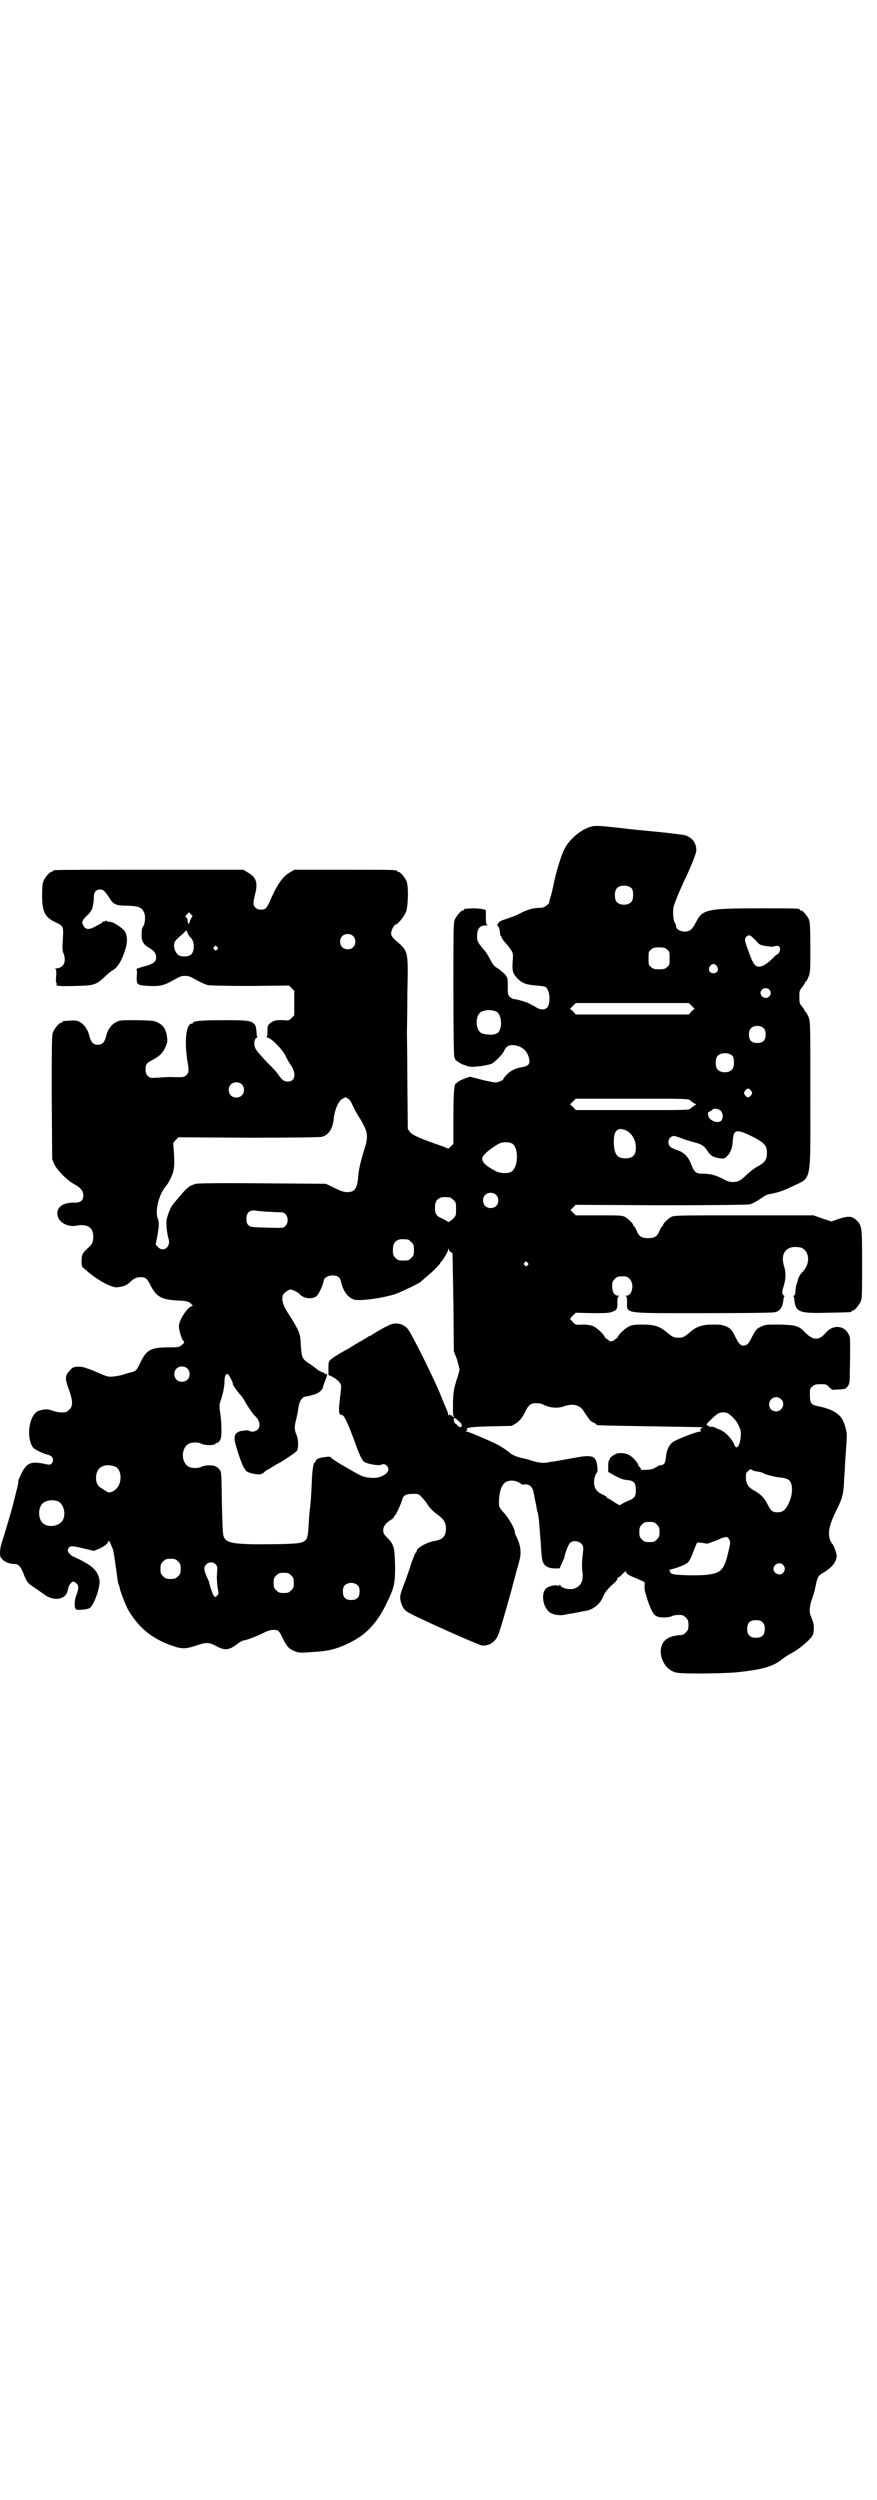 <?xml version="1.0" standalone="no"?>
<!DOCTYPE svg PUBLIC "-//W3C//DTD SVG 20010904//EN"
 "http://www.w3.org/TR/2001/REC-SVG-20010904/DTD/svg10.dtd">
<svg version="1.0" xmlns="http://www.w3.org/2000/svg"
 width="1000pt" height="2850pt" viewBox="0 0 1000 2850"
 preserveAspectRatio="xMidYMid meet">
<g transform="translate(0,2850) scale(0.5,-0.5)"
fill="#000000" stroke="none">
<path d="M1347 3815 c-22 -6 -49 -29 -60 -51 -8 -17 -16 -43 -23 -73 -3 -16
-7 -32 -9 -38 -2 -5 -3 -10 -2 -11 0 0 -2 -3 -6 -6 -6 -5 -10 -6 -18 -6 -13 0
-27 -4 -44 -13 -7 -4 -21 -9 -30 -12 -12 -4 -17 -6 -18 -9 -1 -2 -2 -4 -3 -4
-1 0 0 -2 2 -4 2 -2 3 -7 4 -12 0 -5 1 -9 2 -10 1 0 2 -2 2 -3 0 -2 4 -8 10
-14 17 -21 17 -21 15 -42 -1 -22 0 -26 12 -39 11 -10 18 -13 42 -15 21 -2 23
-2 26 -10 6 -10 5 -34 -1 -40 -6 -6 -15 -6 -25 0 -4 3 -11 6 -14 8 -7 4 -30
11 -37 11 -2 0 -6 2 -9 5 -5 4 -5 6 -5 24 0 18 0 19 -6 27 -4 4 -11 10 -15 13
-11 6 -13 10 -20 23 -3 6 -9 16 -14 21 -14 17 -15 19 -15 31 0 16 6 24 19 24
4 0 6 1 5 1 -3 1 -4 4 -4 17 0 8 0 16 0 16 0 3 -17 5 -31 5 -17 -1 -19 -1 -19
-3 0 -1 -1 -2 -3 -2 -4 0 -14 -12 -18 -21 -3 -7 -3 -25 -3 -156 0 -113 1 -151
2 -157 2 -4 3 -8 4 -8 1 0 3 -2 5 -3 2 -2 9 -6 16 -8 11 -4 13 -4 34 -2 13 2
23 4 27 6 9 6 24 21 27 28 5 11 11 15 23 14 19 -2 32 -14 35 -33 2 -10 -3 -15
-16 -17 -14 -2 -27 -8 -35 -17 -5 -5 -8 -9 -8 -10 0 -3 -12 -8 -18 -8 -4 0
-18 3 -31 6 -13 4 -25 6 -26 7 -4 0 -24 -8 -28 -11 -2 -2 -4 -4 -5 -4 -4 0 -6
-20 -6 -77 l0 -61 -6 -6 c-3 -3 -6 -5 -6 -5 -1 1 -11 5 -23 9 -40 14 -59 22
-64 29 l-5 7 -1 102 c0 57 -1 109 -1 117 0 8 1 49 1 92 2 98 3 93 -29 121 -6
6 -8 9 -8 14 0 7 7 20 10 20 5 0 20 19 24 29 5 15 6 58 1 70 -4 9 -14 21 -18
21 -2 0 -3 1 -3 2 0 3 -13 3 -123 3 l-112 0 -8 -5 c-18 -9 -32 -30 -49 -70 -6
-13 -9 -16 -19 -16 -6 0 -9 1 -13 5 -5 5 -5 11 -1 27 8 30 4 42 -18 54 l-8 5
-212 0 c-117 0 -214 0 -217 -1 -4 0 -6 -2 -6 -2 0 -1 -1 -2 -3 -2 -4 0 -14
-12 -18 -21 -2 -5 -3 -14 -3 -32 0 -37 6 -50 29 -61 21 -10 20 -9 18 -46 -1
-14 -1 -20 2 -26 7 -19 0 -33 -17 -34 -3 0 -4 -1 -2 -1 2 -1 3 -4 2 -17 -1 -9
0 -16 1 -16 1 0 1 -1 0 -2 -3 -4 6 -5 42 -4 44 1 48 2 69 22 7 7 14 12 14 12
1 0 5 3 9 6 8 8 15 19 22 41 6 17 6 32 0 43 -4 7 -26 22 -33 22 -3 0 -7 1 -9
2 -2 2 -3 1 -3 0 0 -1 -1 -2 -2 -1 -1 1 -3 0 -5 -2 -1 -2 -3 -3 -4 -3 0 0 -5
-3 -11 -6 -15 -9 -24 -8 -29 4 -3 6 -1 11 12 23 6 6 9 11 10 16 1 5 2 9 2 11
1 2 1 7 1 13 0 11 5 17 15 17 7 0 11 -5 21 -20 8 -14 15 -17 40 -17 29 -1 35
-4 40 -20 2 -9 0 -23 -4 -28 -2 -2 -3 -8 -3 -15 -1 -17 3 -25 17 -33 12 -7 16
-13 16 -22 0 -10 -6 -14 -22 -19 -16 -4 -26 -8 -23 -8 1 0 2 -6 1 -14 -1 -22
0 -22 27 -24 26 -1 35 1 56 13 14 8 18 10 27 10 9 0 13 -2 27 -10 9 -5 20 -10
25 -11 6 -1 37 -2 97 -2 l88 1 6 -6 6 -6 0 -28 0 -28 -6 -6 c-6 -6 -7 -6 -18
-5 -16 1 -24 -1 -31 -7 -6 -5 -6 -6 -6 -18 0 -9 -1 -13 -2 -13 -2 0 0 -1 3 -2
10 -3 33 -27 40 -41 3 -7 8 -15 10 -18 16 -22 13 -41 -5 -41 -8 0 -13 4 -20
14 -8 11 -8 11 -29 32 -10 11 -21 23 -23 27 -6 9 -5 22 0 26 3 2 4 3 3 3 -1 0
-2 5 -2 12 -1 9 -2 14 -4 16 -8 9 -14 10 -71 10 -52 0 -70 -2 -70 -6 0 -1 -1
-2 -3 -2 -13 0 -17 -43 -9 -89 3 -16 3 -23 -3 -28 -5 -5 -6 -5 -25 -5 -10 1
-28 0 -38 -1 -20 -1 -20 -1 -25 4 -4 4 -5 7 -5 15 0 12 2 14 17 22 16 9 22 15
28 28 5 11 5 14 4 23 -2 17 -8 27 -20 33 -9 5 -12 5 -49 6 -38 0 -39 0 -48 -5
-10 -5 -19 -17 -22 -32 -4 -14 -9 -19 -19 -19 -10 0 -15 5 -19 19 -3 15 -12
27 -22 33 -9 4 -10 4 -37 2 -2 -1 -3 -1 -3 -2 0 -1 -1 -2 -3 -2 -4 0 -14 -12
-18 -21 -3 -7 -3 -24 -3 -149 l1 -141 5 -12 c8 -15 30 -37 47 -46 13 -7 19
-15 19 -24 0 -12 -6 -17 -19 -17 -29 1 -45 -12 -39 -32 4 -15 26 -25 45 -20
11 2 24 0 29 -6 6 -5 8 -18 6 -28 -1 -7 -4 -11 -12 -18 -12 -11 -14 -15 -14
-30 0 -11 0 -12 9 -19 24 -22 60 -42 73 -40 15 2 20 4 29 12 8 8 14 11 23 11
12 0 15 -2 24 -20 13 -25 25 -31 59 -33 22 -1 28 -2 34 -9 3 -3 3 -4 1 -4 -9
0 -30 -32 -30 -45 0 -10 6 -30 10 -34 3 -4 3 -4 -3 -9 -5 -5 -7 -6 -28 -6 -44
0 -53 -5 -68 -37 -7 -15 -10 -18 -21 -20 -4 -1 -10 -3 -14 -4 -4 -2 -14 -4
-22 -5 -16 -2 -15 -2 -52 14 -19 7 -22 8 -33 8 -11 -1 -12 -2 -19 -10 -10 -11
-10 -17 -1 -42 9 -25 10 -38 1 -46 -3 -3 -7 -6 -9 -6 -12 -1 -19 0 -30 4 -9 3
-13 3 -21 2 -13 -3 -15 -4 -21 -12 -14 -20 -14 -60 -1 -75 3 -4 24 -14 34 -16
8 -2 13 -9 10 -16 -3 -7 -6 -8 -21 -4 -28 5 -37 2 -49 -20 -4 -9 -8 -17 -8
-18 0 -5 -2 -17 -4 -22 -1 -3 -2 -9 -3 -12 -1 -3 -1 -7 -2 -8 0 -1 -1 -5 -2
-8 -3 -14 -23 -81 -27 -92 -2 -6 -4 -17 -4 -22 0 -10 1 -12 6 -17 6 -6 17 -10
28 -10 8 0 13 -5 20 -23 7 -18 9 -21 28 -33 8 -6 16 -11 17 -12 14 -11 30 -14
42 -9 8 4 12 9 14 19 1 9 8 18 12 18 2 0 5 -2 8 -5 5 -5 5 -11 -2 -29 -3 -9
-4 -25 0 -29 2 -3 27 -1 32 3 10 7 24 49 22 63 -4 23 -17 35 -62 55 -2 1 -6 5
-8 7 -3 5 -3 6 -1 11 4 6 8 6 37 -1 l21 -5 10 4 c12 5 22 12 22 16 0 3 3 3 5
-1 1 -2 3 -7 4 -10 3 -5 4 -9 10 -52 3 -24 4 -30 6 -35 1 -2 2 -5 2 -7 2 -9
13 -38 19 -49 24 -41 54 -66 100 -82 22 -8 31 -8 55 0 23 8 30 8 46 -1 20 -11
30 -10 51 7 5 3 10 6 12 6 6 0 31 10 45 17 13 7 25 9 33 5 2 -1 7 -8 10 -16
10 -19 13 -24 26 -30 10 -4 12 -5 36 -3 41 2 59 6 88 20 39 18 64 44 86 88 19
39 21 47 21 87 -1 43 -2 49 -16 64 -10 10 -11 12 -11 19 0 9 6 17 18 24 3 2 6
5 6 5 0 1 1 3 3 5 3 3 14 27 16 35 2 10 9 14 24 14 13 0 14 0 21 -8 4 -4 9
-10 11 -13 4 -8 14 -19 27 -28 12 -9 17 -17 17 -30 0 -17 -7 -25 -24 -28 -19
-3 -43 -16 -43 -24 0 -2 -1 -3 -2 -3 -1 0 -5 -11 -10 -24 -4 -14 -12 -36 -17
-49 -8 -21 -9 -25 -8 -34 2 -12 7 -23 16 -28 12 -9 165 -77 171 -77 17 0 29 8
36 24 5 11 31 103 40 139 3 12 4 13 8 29 6 20 3 38 -7 58 -2 3 -3 7 -3 9 0 8
-14 32 -25 44 -8 9 -11 13 -11 18 -1 23 4 43 13 50 8 7 23 7 34 0 4 -3 8 -5 9
-4 1 1 5 1 9 0 7 -1 13 -9 14 -19 1 -3 2 -12 4 -20 2 -8 3 -17 4 -20 0 -2 1
-5 2 -6 0 0 1 -8 2 -16 1 -8 1 -18 2 -22 0 -4 1 -16 2 -27 2 -36 3 -44 7 -50
4 -7 13 -11 26 -11 l10 0 5 11 c3 7 6 13 6 14 2 12 10 32 14 34 6 5 18 4 24
-2 6 -5 6 -8 3 -34 -1 -9 -1 -22 0 -29 3 -21 -2 -33 -16 -39 -10 -5 -30 -1
-34 6 -1 3 -2 3 -2 1 0 -2 -2 -2 -5 -1 -7 2 -20 -2 -25 -6 -12 -11 -9 -38 4
-52 7 -8 23 -11 36 -9 6 1 13 3 16 3 3 0 10 2 16 3 6 1 14 3 17 3 18 3 34 16
40 32 4 10 11 19 26 32 4 3 7 8 7 10 1 2 2 4 2 3 1 -1 5 2 9 7 8 7 9 8 9 5 0
-4 6 -8 24 -15 l18 -8 0 -10 c-1 -7 2 -16 8 -35 9 -24 13 -31 22 -34 7 -3 26
-2 32 1 3 2 10 3 16 3 9 0 11 -1 16 -6 5 -5 6 -7 6 -17 0 -10 -1 -12 -6 -17
-3 -4 -8 -6 -11 -6 -24 -1 -39 -9 -44 -24 -8 -24 7 -54 31 -61 12 -4 100 -3
139 0 56 6 81 12 102 28 6 5 18 13 28 18 19 11 41 31 45 40 1 3 2 10 2 15 0 9
-1 12 -7 28 -4 8 -3 23 3 39 5 14 5 16 9 33 3 16 5 20 18 27 18 11 29 24 29
38 0 6 -8 27 -10 27 -1 0 -3 4 -5 9 -6 17 -2 35 17 73 11 22 14 33 15 64 1 15
2 30 2 33 0 3 1 17 2 31 1 14 2 29 2 33 1 9 -3 27 -9 39 -8 16 -27 26 -57 32
-15 3 -18 7 -18 25 0 14 0 16 6 20 4 4 7 5 18 5 13 0 14 0 20 -7 4 -3 7 -6 7
-6 1 0 8 1 16 1 13 1 15 1 19 7 4 5 5 9 5 31 1 44 1 77 0 81 -8 27 -37 32 -56
9 -15 -17 -28 -16 -46 2 -14 15 -21 17 -58 18 -32 0 -32 0 -43 -5 -10 -5 -11
-6 -20 -23 -6 -13 -10 -17 -14 -19 -10 -3 -15 0 -24 19 -8 16 -10 18 -19 23
-10 4 -13 5 -31 5 -25 0 -38 -4 -53 -17 -14 -12 -17 -13 -27 -13 -10 0 -13 1
-27 13 -16 13 -28 17 -55 17 -17 0 -24 -1 -30 -4 -9 -4 -24 -18 -26 -24 -1 -2
-3 -4 -5 -5 -2 -1 -4 -2 -4 -3 0 -1 -3 -2 -6 -2 -3 0 -6 1 -6 2 0 1 -2 2 -4 3
-2 1 -4 3 -5 5 -2 6 -19 22 -28 25 -6 2 -13 3 -23 3 -14 -1 -15 -1 -21 5 -3 4
-6 7 -7 7 0 1 2 4 6 8 l7 7 37 -1 c29 0 38 0 46 3 11 4 12 6 12 23 0 9 1 12 4
13 1 0 0 1 -3 1 -8 0 -13 8 -13 22 0 9 1 11 6 16 5 5 7 6 17 6 10 0 12 -1 17
-6 11 -11 6 -38 -7 -38 -3 0 -4 -1 -2 -1 2 -1 3 -4 3 -13 0 -28 -12 -26 174
-26 108 0 157 1 163 2 13 3 18 12 20 32 0 2 1 4 2 4 1 0 0 1 -1 2 -5 3 -5 10
-1 21 5 16 6 31 1 46 -6 21 -2 36 14 42 6 3 19 2 26 0 18 -8 20 -35 4 -53 -8
-8 -11 -14 -13 -22 0 -2 -2 -6 -3 -10 -1 -4 -2 -10 -2 -14 0 -5 -1 -8 -3 -10
-2 -1 -3 -2 -2 -2 1 0 2 -2 2 -4 3 -32 9 -35 79 -33 51 1 52 1 52 3 0 1 1 2 3
2 4 0 14 12 18 21 3 6 3 19 3 85 0 86 0 88 -14 101 -9 8 -18 9 -39 2 l-17 -6
-21 7 -20 7 -159 0 c-155 0 -159 0 -166 -4 -8 -5 -18 -15 -18 -18 0 -2 -1 -3
-2 -3 -1 0 -3 -4 -6 -10 -5 -13 -11 -17 -26 -17 -15 0 -21 4 -26 17 -3 6 -5
10 -6 10 -1 0 -2 1 -2 3 0 3 -10 13 -18 18 -7 4 -11 4 -60 4 l-53 0 -6 6 -6 6
6 6 6 6 195 -1 c123 0 197 1 202 2 4 1 11 5 17 8 19 13 21 14 26 15 21 4 31 7
54 18 45 22 41 3 41 207 0 166 0 168 -4 179 -3 6 -5 11 -6 11 -1 0 -2 1 -2 2
0 1 -3 6 -6 10 -7 8 -7 10 -7 23 0 13 0 15 7 23 3 4 6 9 6 10 0 1 1 2 2 2 1 0
3 5 6 11 4 11 4 15 4 67 0 46 -1 57 -3 63 -4 9 -14 21 -18 21 -2 0 -3 1 -3 2
0 3 -11 3 -86 3 -127 0 -136 -2 -151 -32 -9 -17 -14 -21 -26 -21 -10 0 -19 6
-19 11 0 2 -1 6 -3 9 -4 7 -5 23 -3 36 2 8 11 31 24 59 16 33 28 64 28 70 0
18 -10 30 -27 35 -6 1 -36 5 -68 8 -32 3 -62 6 -68 7 -61 7 -69 7 -78 4z m94
-141 c4 -6 4 -24 -1 -30 -7 -9 -27 -9 -34 0 -5 6 -5 24 0 30 7 9 27 9 35 0z
m-1004 -66 c-1 -2 -3 -5 -4 -8 -1 -8 -5 -8 -5 0 0 3 -1 7 -3 8 -3 2 -3 3 1 7
l5 5 4 -4 c4 -4 5 -5 2 -8z m-1 -47 c8 -9 8 -31 -1 -38 -7 -5 -23 -5 -29 0 -6
5 -10 16 -9 24 1 7 3 9 21 25 l7 7 3 -7 c2 -4 5 -9 8 -11z m369 5 c7 -6 7 -19
1 -25 -6 -7 -19 -7 -25 -1 -7 6 -7 19 -1 25 6 7 19 7 25 1z m912 -4 c3 -3 7
-7 9 -9 4 -6 10 -9 22 -10 12 -2 13 -2 20 0 9 2 13 -3 10 -12 -2 -4 -4 -7 -5
-7 -1 0 -4 -2 -5 -3 -16 -17 -28 -25 -37 -25 -10 0 -14 6 -28 46 -5 15 -5 16
-2 21 5 6 9 6 16 -1z m-1222 -21 c3 -3 3 -3 0 -6 -3 -3 -3 -3 -6 0 -3 2 -3 3
-1 6 4 4 4 4 7 0z m1026 -6 c6 -4 6 -6 6 -20 0 -14 0 -16 -6 -20 -4 -4 -7 -5
-18 -5 -11 0 -14 1 -18 5 -6 4 -6 6 -6 20 0 14 0 16 6 20 4 4 7 5 18 5 11 0
14 -1 18 -5z m114 -38 c5 -8 1 -16 -8 -16 -9 0 -13 8 -8 16 2 3 5 5 8 5 3 0 6
-2 8 -5z m119 -53 c5 -5 5 -11 0 -16 -10 -10 -27 5 -16 16 4 4 12 4 16 0z
m-177 -37 l7 -7 -7 -6 -6 -7 -129 0 -129 0 -6 7 -7 6 7 7 6 6 129 0 129 0 6
-6z m-446 -13 c12 -5 16 -34 6 -47 -5 -7 -23 -8 -38 -3 -16 7 -16 43 0 50 12
4 21 4 32 0z m611 -39 c3 -3 4 -7 4 -14 0 -13 -6 -19 -19 -19 -13 0 -19 6 -19
19 0 7 1 11 4 14 7 8 23 8 30 0z m-71 -63 c4 -6 4 -24 -1 -30 -7 -9 -27 -9
-34 0 -5 6 -5 24 0 30 7 9 27 9 35 0z m-1120 -64 c7 -6 7 -19 1 -25 -6 -7 -19
-7 -25 -1 -7 6 -7 19 -1 25 6 7 19 7 25 1z m1162 -15 c3 -5 3 -5 0 -10 -2 -3
-5 -5 -7 -5 -2 0 -5 2 -7 5 -3 5 -3 5 0 10 2 3 5 5 7 5 2 0 5 -2 7 -5z m-919
-18 c4 -3 7 -8 11 -17 3 -7 11 -21 17 -30 17 -29 19 -39 8 -71 -6 -20 -12 -43
-13 -58 -2 -29 -8 -37 -25 -37 -8 0 -14 2 -30 10 l-19 9 -144 1 c-107 1 -146
0 -152 -1 -17 -5 -20 -8 -46 -39 -10 -12 -11 -13 -17 -29 -5 -15 -5 -17 -4
-33 1 -10 3 -20 4 -23 7 -19 -11 -34 -24 -20 l-5 5 4 21 c4 24 4 31 1 38 -7
18 2 54 17 73 7 8 12 18 17 31 3 11 4 15 3 40 -1 15 -2 28 -2 29 0 0 2 3 6 7
l6 6 160 -1 c108 0 162 1 167 2 15 4 25 18 27 41 2 20 11 41 19 45 7 5 7 5 14
1z m780 -4 c1 -1 5 -4 8 -6 l6 -3 -5 -3 c-3 -2 -7 -5 -9 -7 -3 -3 -12 -3 -132
-3 l-129 0 -6 7 -7 6 7 7 6 6 129 0 c121 0 129 0 132 -4z m69 -23 c6 -6 7 -16
2 -23 -8 -8 -28 0 -30 12 -1 6 -1 7 4 9 2 1 5 3 6 4 2 4 13 2 18 -2z m-216
-45 c12 -5 22 -20 23 -36 1 -20 -6 -28 -24 -28 -17 0 -24 7 -26 30 -1 17 1 28
6 33 6 5 10 5 21 1z m284 -12 c32 -16 38 -22 38 -40 0 -15 -5 -22 -22 -31 -6
-3 -15 -10 -25 -19 -13 -13 -19 -16 -31 -16 -8 0 -13 2 -24 8 -16 8 -28 11
-45 11 -14 0 -19 3 -25 20 -7 18 -16 28 -33 34 -7 2 -15 6 -16 8 -8 9 -2 24 9
24 3 0 11 -3 19 -6 8 -3 21 -7 29 -9 16 -4 21 -8 29 -20 6 -10 14 -14 28 -16
8 -1 10 -1 15 4 8 6 14 21 14 37 1 8 2 14 4 17 4 4 5 4 13 3 5 -1 15 -5 23 -9z
m-542 -19 c14 -11 13 -52 -2 -63 -7 -5 -25 -5 -37 1 -30 16 -37 27 -24 39 6 7
22 18 31 23 9 5 25 5 32 0z m-38 -116 c7 -6 7 -19 1 -25 -6 -7 -19 -7 -25 -1
-7 6 -7 19 -1 25 6 7 19 7 25 1z m-105 -6 c1 0 5 -3 8 -6 6 -5 6 -7 6 -21 0
-14 0 -15 -8 -23 -5 -4 -9 -7 -10 -6 -1 1 -6 4 -12 7 -15 6 -18 11 -18 25 0
13 3 19 12 23 5 2 8 2 22 1z m-409 -33 c11 -1 23 -1 25 -1 13 0 19 -21 9 -31
-4 -5 -5 -5 -42 -4 -36 1 -38 1 -43 6 -3 3 -4 7 -4 14 0 16 9 22 26 18 4 0 17
-2 29 -2z m313 -63 c1 0 5 -3 8 -6 5 -5 6 -7 6 -18 0 -11 -1 -13 -6 -18 -6 -6
-7 -6 -18 -6 -11 0 -12 0 -18 6 -5 5 -6 7 -6 17 0 14 3 20 12 24 5 2 8 2 22 1z
m99 -29 c1 -1 3 -2 3 -4 0 -1 1 -51 2 -112 l1 -110 7 -18 c3 -11 6 -21 6 -23
0 -2 -3 -14 -7 -25 -6 -20 -7 -25 -8 -51 0 -17 0 -30 1 -30 1 0 2 -1 1 -2 -1
-2 -2 -1 -3 1 -1 2 -3 3 -4 2 -1 -1 -2 0 -2 1 0 2 -1 2 -2 0 -2 -2 -2 -2 -2 1
0 3 -3 11 -6 17 -3 7 -8 19 -11 27 -12 31 -67 142 -75 151 -11 13 -29 16 -44
8 -13 -6 -23 -12 -34 -19 -4 -3 -8 -5 -9 -5 -1 0 -4 -2 -7 -4 -3 -2 -11 -7
-17 -10 -7 -4 -13 -8 -15 -9 -3 -2 -7 -5 -17 -10 -18 -10 -27 -16 -32 -20 -6
-6 -6 -7 -6 -21 l0 -15 9 -4 c11 -6 20 -15 20 -21 0 -2 -1 -16 -3 -30 -3 -27
-3 -36 4 -36 6 0 14 -17 35 -75 8 -21 12 -29 18 -33 8 -4 30 -8 36 -6 7 3 10
2 14 -2 6 -6 5 -12 -3 -19 -10 -7 -21 -10 -37 -8 -11 1 -16 2 -38 15 -25 14
-50 29 -50 32 0 1 -6 1 -12 0 -13 -1 -22 -5 -22 -9 0 -2 -1 -3 -2 -3 -3 0 -6
-17 -7 -45 -1 -30 -3 -50 -4 -60 -1 -3 -2 -19 -3 -36 -2 -33 -3 -37 -17 -42
-9 -3 -44 -4 -106 -4 -52 1 -66 4 -71 18 -2 4 -3 30 -4 76 -1 68 -1 71 -5 76
-3 3 -5 6 -6 6 -1 0 -2 0 -3 1 -2 4 -24 4 -32 0 -7 -4 -20 -4 -28 -1 -20 9
-20 45 0 54 8 3 21 3 28 -1 9 -4 30 -4 32 1 1 1 2 2 3 1 1 -1 3 2 6 5 3 5 4 8
4 26 0 11 -1 28 -3 38 -2 16 -2 19 1 27 5 14 9 32 9 45 0 13 4 19 9 15 3 -4
11 -20 10 -20 -3 0 8 -16 16 -25 5 -5 10 -13 12 -17 6 -11 17 -27 21 -31 12
-10 15 -24 8 -32 -5 -5 -14 -7 -20 -3 -1 1 -7 1 -14 0 -15 -2 -20 -8 -19 -21
2 -14 17 -58 21 -63 2 -3 4 -5 4 -6 0 -3 13 -8 23 -9 10 -1 12 -1 18 3 3 3 7
6 9 7 2 0 7 4 12 7 5 3 11 7 14 8 11 6 38 24 41 28 4 7 4 26 -1 37 -5 12 -5
18 0 37 2 8 4 20 5 27 2 13 9 23 17 23 2 0 10 2 17 4 13 4 21 11 22 19 0 1 2
7 5 14 5 13 5 16 1 14 -2 0 -3 0 -2 1 0 1 -3 2 -7 4 -4 1 -9 4 -12 7 -3 2 -10
8 -17 12 -16 11 -17 13 -19 42 -1 28 -3 32 -31 76 -10 16 -13 27 -10 38 1 4
13 13 18 13 3 0 17 -7 19 -9 8 -12 32 -15 41 -5 5 5 15 28 15 33 0 7 10 13 20
13 12 0 18 -4 20 -16 5 -20 15 -34 29 -39 13 -4 66 3 96 13 15 6 51 23 56 27
2 2 7 6 11 10 9 6 34 31 34 33 0 1 1 3 3 4 5 6 15 23 15 27 0 4 0 4 2 -1 1 -2
3 -5 5 -5z m174 -24 c3 -3 3 -3 0 -6 -3 -3 -3 -3 -6 0 -3 2 -3 3 -1 6 4 4 4 4
7 0z m-776 -241 c7 -6 7 -19 1 -25 -6 -7 -19 -7 -25 -1 -7 6 -7 19 -1 25 6 7
19 7 25 1z m1354 -70 c11 -10 3 -28 -11 -28 -9 0 -16 6 -16 16 0 14 17 22 27
12z m-543 -12 c15 -8 34 -10 49 -4 21 7 37 2 45 -13 3 -4 5 -8 6 -9 1 -1 3 -4
5 -7 2 -3 6 -7 10 -8 4 -2 7 -4 7 -5 0 -2 3 -2 123 -4 65 -1 118 -2 119 -2 0
0 -1 -1 -3 -3 -3 -3 -3 -4 -1 -5 2 -1 1 -2 -2 -2 -7 0 -51 -17 -60 -23 -9 -5
-16 -19 -17 -33 -2 -18 -4 -20 -15 -21 -1 0 -4 -2 -9 -5 -5 -3 -11 -5 -20 -5
-12 -1 -13 -1 -14 3 -1 2 -2 4 -3 4 -1 0 -2 2 -3 5 -1 5 -13 18 -21 22 -8 4
-20 5 -27 3 -7 -2 -19 -12 -16 -12 1 0 1 -1 -1 -2 -2 -1 -3 -6 -3 -15 l0 -13
14 -8 c15 -8 20 -10 34 -11 11 -2 15 -7 15 -22 0 -15 -2 -19 -20 -26 -7 -3
-14 -7 -15 -8 -1 -2 -5 0 -14 6 -7 5 -14 9 -15 9 -1 0 -2 1 -2 2 0 1 -4 4 -9
6 -13 6 -18 12 -20 23 -1 9 1 22 6 27 2 2 2 6 1 16 -3 23 -11 26 -53 18 -12
-2 -25 -5 -29 -5 -4 -1 -14 -3 -24 -4 -17 -4 -25 -3 -48 4 -5 2 -11 3 -14 4
-13 2 -27 8 -32 13 -7 6 -22 16 -37 23 -22 10 -57 25 -61 25 -2 0 -3 0 0 2 1
1 2 2 1 4 -2 3 10 5 56 6 l46 1 10 6 c7 5 11 9 17 19 10 20 12 22 18 25 7 3
20 2 26 -1z m423 -21 c10 -7 19 -17 24 -28 5 -11 5 -14 4 -26 -1 -13 -5 -23
-10 -23 -1 0 -4 4 -6 10 -7 13 -21 27 -33 31 -5 2 -10 4 -11 5 -1 1 -4 1 -7 1
-4 0 -6 1 -6 1 0 1 -2 2 -3 2 -3 1 -2 4 7 12 6 6 14 13 16 14 6 5 19 5 25 1z
m-612 -20 c2 -1 4 -5 4 -7 1 -5 -6 -5 -10 0 -1 2 -3 4 -4 4 -3 0 -5 10 -4 13
1 1 6 -2 14 -10z m-786 -101 c12 -5 16 -28 7 -44 -6 -11 -20 -18 -26 -13 -2 1
-7 4 -11 7 -10 5 -14 12 -14 26 1 23 19 33 44 24z m1453 -8 c2 -1 7 -3 11 -3
5 -1 10 -2 12 -3 6 -4 29 -10 43 -11 17 -2 22 -7 24 -22 1 -13 -2 -26 -9 -40
-7 -13 -13 -17 -24 -17 -11 0 -15 3 -22 17 -7 15 -16 24 -30 32 -15 8 -20 16
-20 31 0 9 1 11 5 14 5 5 5 5 10 2z m-1584 -71 c16 -7 20 -37 7 -48 -12 -11
-34 -11 -43 0 -9 10 -9 32 0 42 7 8 24 11 36 6z m1366 -53 c5 -5 6 -7 6 -17 0
-10 -1 -12 -6 -17 -5 -5 -7 -6 -17 -6 -10 0 -12 1 -17 6 -5 5 -6 7 -6 17 0 10
1 12 6 17 5 5 7 6 17 6 10 0 12 -1 17 -6z m165 -34 c3 -6 3 -8 -2 -28 -9 -40
-16 -48 -45 -52 -19 -3 -77 -2 -84 2 -2 1 -4 3 -4 5 0 2 -1 3 -2 3 -2 0 1 1 5
2 13 3 31 10 37 15 4 3 8 11 13 25 4 10 8 20 9 21 1 0 6 0 13 -1 9 -2 12 -2
20 2 6 2 15 5 20 8 14 5 16 5 20 -2z m-1257 -50 c5 -5 6 -7 6 -17 0 -10 -1
-12 -6 -17 -5 -5 -7 -6 -17 -6 -10 0 -12 1 -17 6 -5 5 -6 7 -6 17 0 10 1 12 6
17 5 5 7 6 17 6 10 0 12 -1 17 -6z m86 -7 c4 -4 4 -6 3 -20 -1 -10 0 -22 1
-31 3 -16 3 -16 -1 -20 -4 -4 -4 -4 -7 -1 -3 4 -9 21 -11 31 0 1 -3 8 -6 14
-3 7 -5 14 -5 17 0 13 17 20 26 10z m1294 -1 c5 -6 5 -12 0 -18 -7 -8 -22 -2
-22 9 0 11 15 17 22 9z m-1122 -24 c5 -5 6 -7 6 -17 0 -10 -1 -12 -6 -17 -5
-5 -7 -6 -17 -6 -10 0 -12 1 -17 6 -5 5 -6 7 -6 17 0 10 1 12 6 17 5 5 7 6 17
6 10 0 12 -1 17 -6z m152 -23 c3 -3 4 -7 4 -14 0 -13 -6 -19 -19 -19 -13 0
-19 6 -19 19 0 7 1 11 4 14 7 8 23 8 30 0z m923 -84 c4 -4 5 -7 5 -15 0 -14
-6 -20 -20 -20 -8 0 -11 1 -15 5 -4 4 -5 7 -5 15 0 14 6 20 20 20 8 0 11 -1
15 -5z"/>
</g>
</svg>
